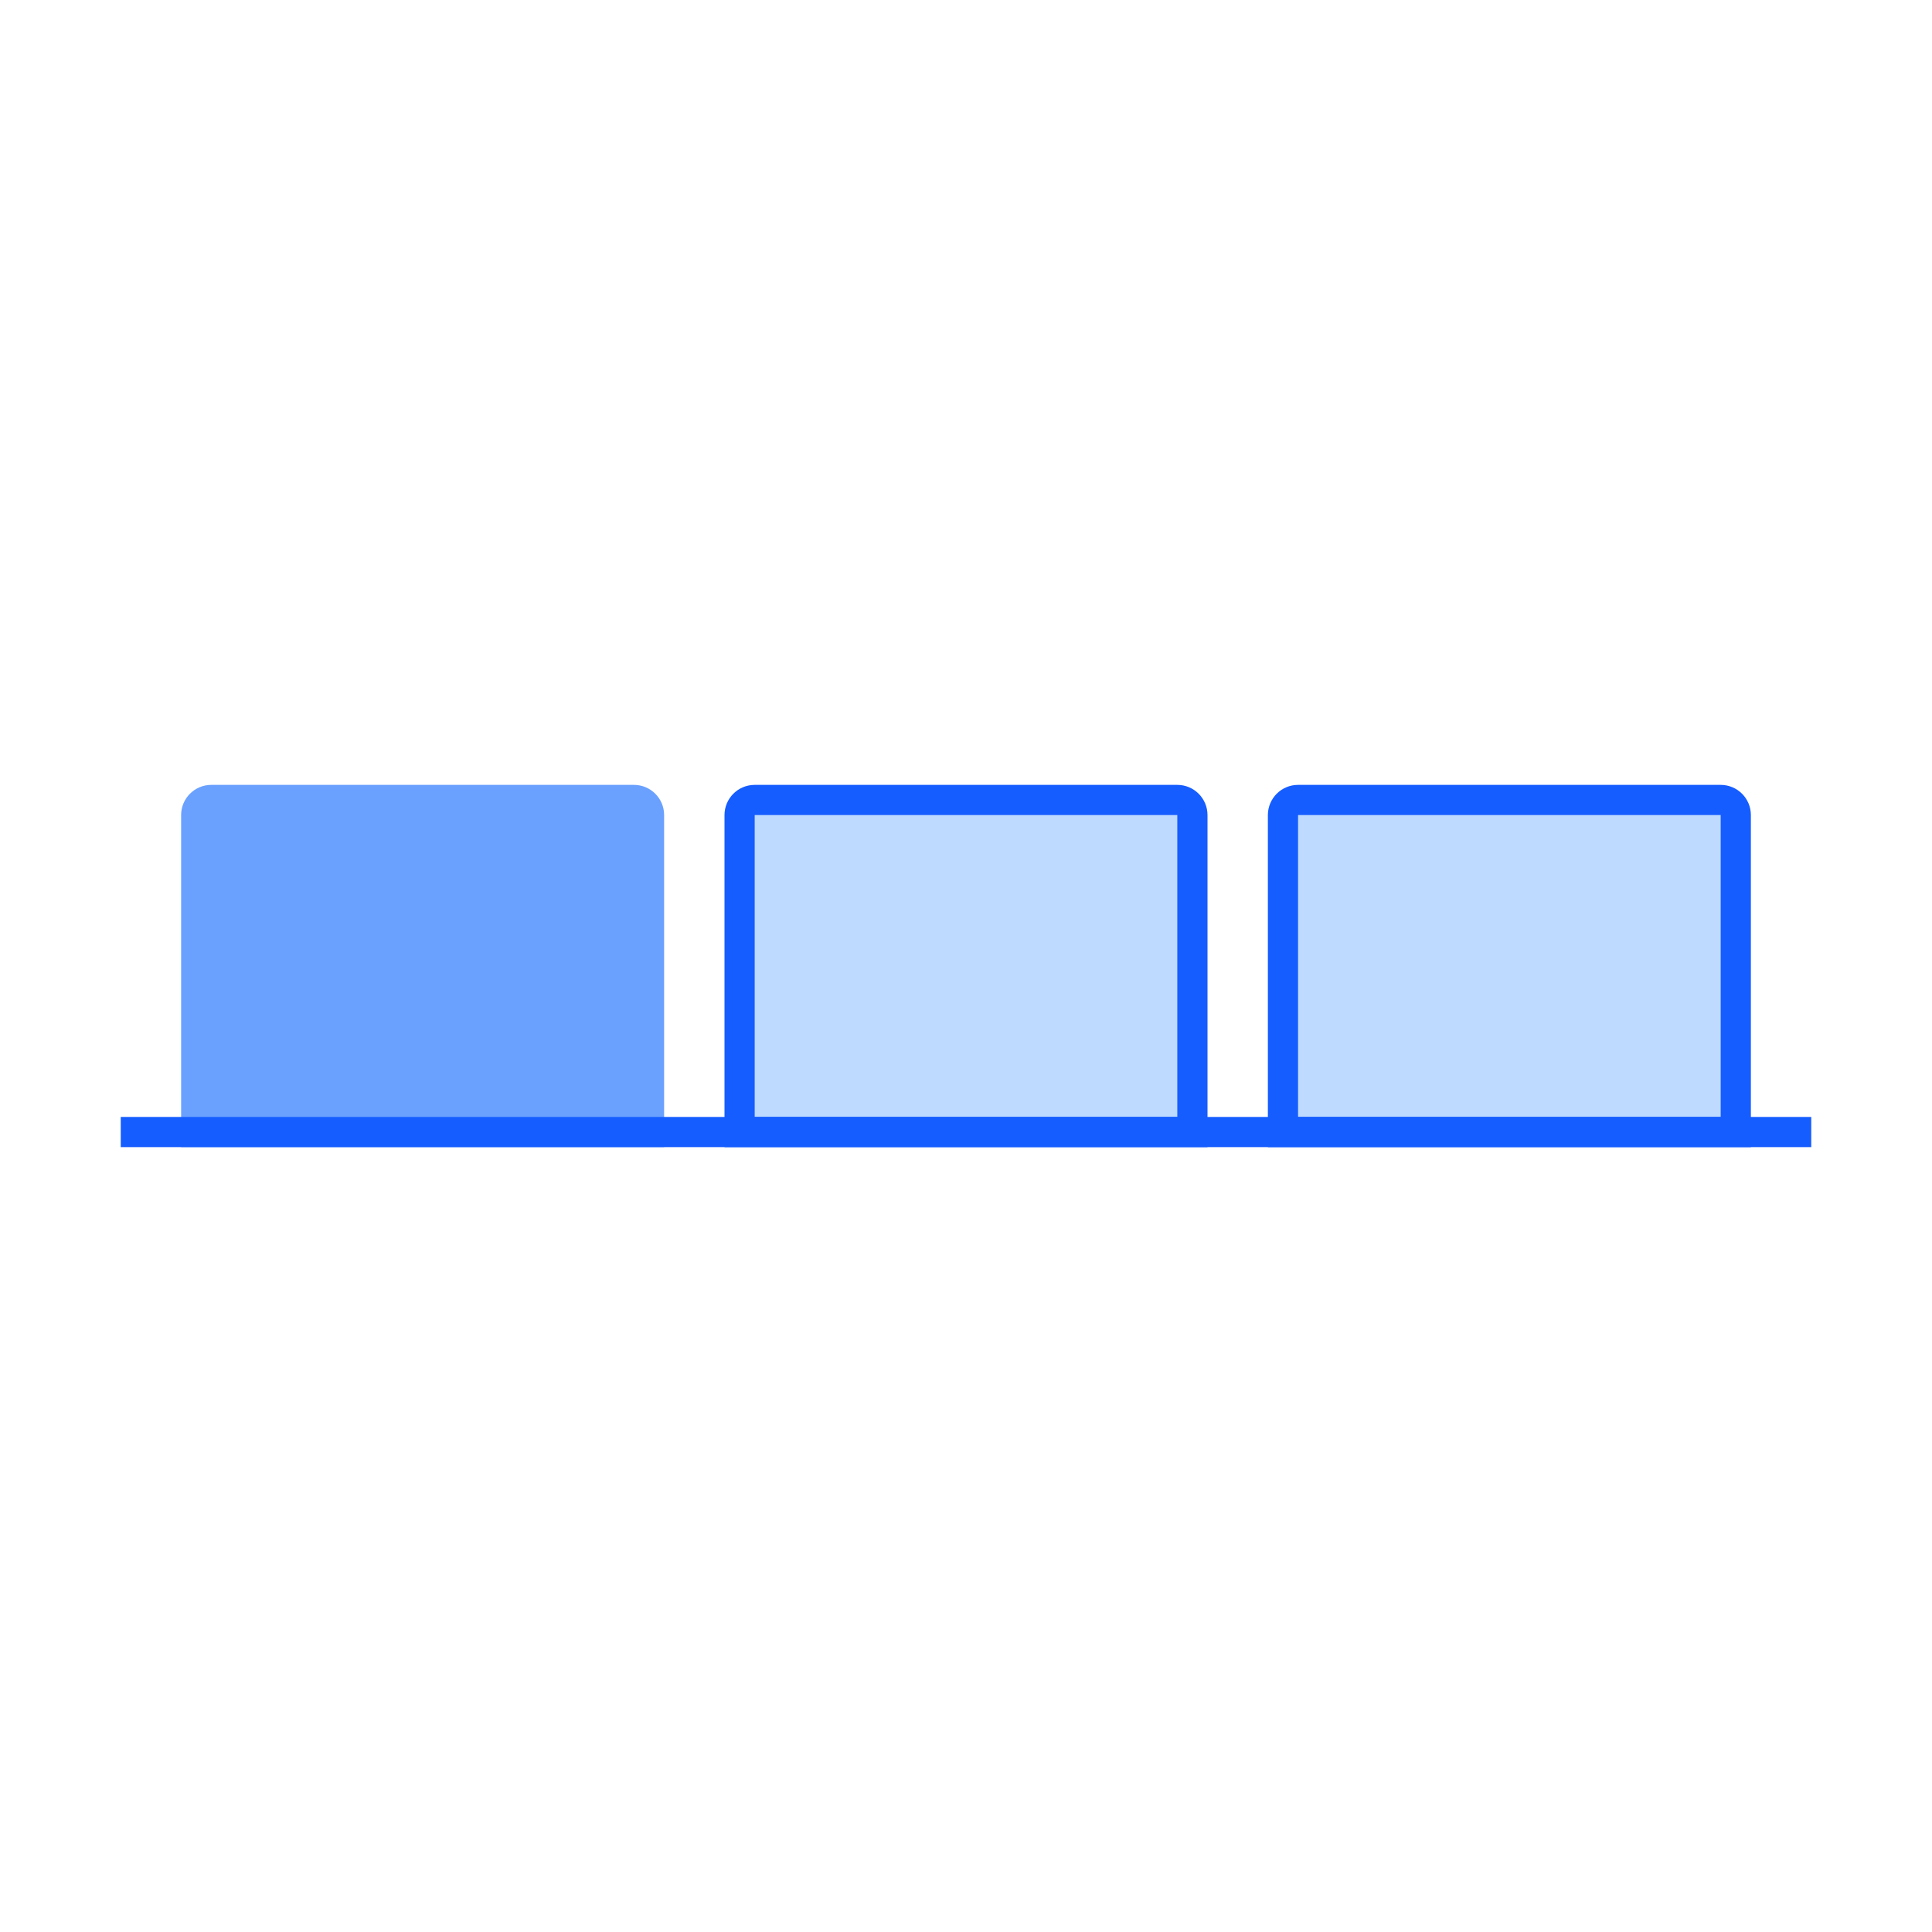 <svg width="128" height="128" viewBox="0 0 128 128" fill="none" xmlns="http://www.w3.org/2000/svg">
<path d="M12 54C12 52.895 12.895 52 14 52H42C43.105 52 44 52.895 44 54V76H12V54Z" fill="#6AA1FF"/>
<path d="M50 53H78C78.552 53 79 53.448 79 54V75H49V54C49 53.448 49.448 53 50 53Z" fill="#BEDAFF" stroke="#165DFF" stroke-width="2"/>
<path d="M86 53H114C114.552 53 115 53.448 115 54V75H85V54C85 53.448 85.448 53 86 53Z" fill="#BEDAFF" stroke="#165DFF" stroke-width="2"/>
<rect x="8" y="74" width="112" height="2" fill="#165DFF"/>
</svg>
